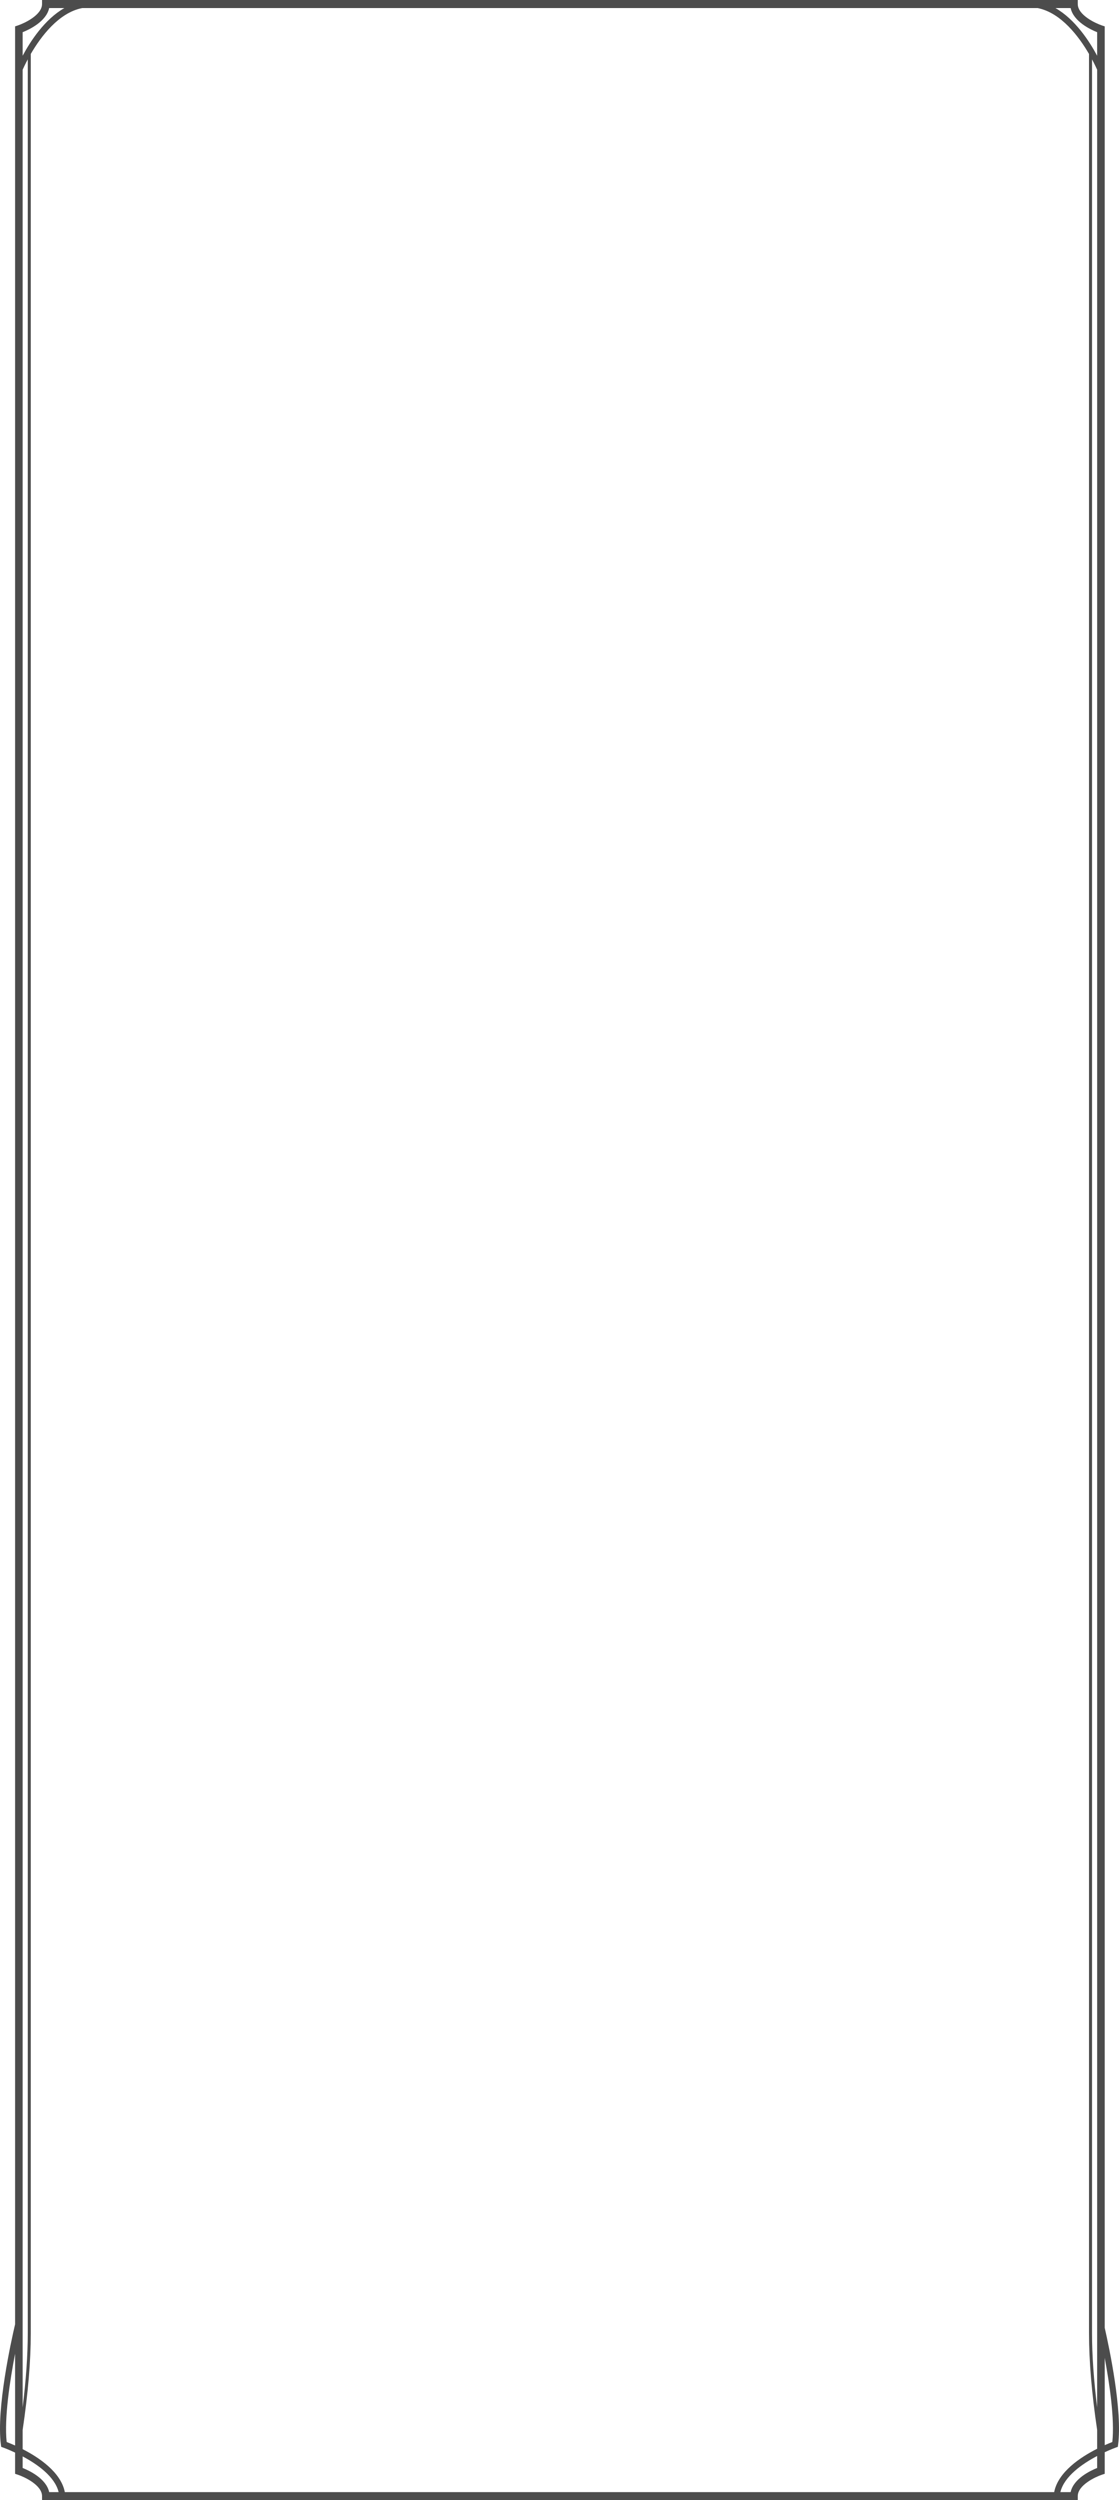 <svg width="344" height="768" viewBox="0 0 344 768" fill="none" xmlns="http://www.w3.org/2000/svg">
<path opacity="0.7" d="M339.607 715.033V8.103L338.79 7.832C336.713 7.139 331.324 4.61 331.324 1.24V0H12.924V1.24C12.924 4.61 7.532 7.139 5.454 7.832L4.637 8.103V713.98C3.451 719.036 -1.179 739.879 0.282 751.008L0.362 751.619L0.913 751.811C0.963 751.829 2.504 752.384 4.637 753.384V759.899L5.454 760.168C7.532 760.857 12.924 763.38 12.924 766.76V768H331.324V766.76C331.324 763.39 336.713 760.861 338.79 760.168L339.607 759.897V753.273C341.607 752.347 343.04 751.829 343.087 751.811L343.638 751.619L343.718 751.008C345.093 740.54 341.075 721.47 339.607 715.033ZM6.963 21.412C7.268 20.734 7.793 19.617 8.534 18.236V716.735C8.534 723.466 7.999 731.097 6.963 739.48V21.412ZM6.963 746.429C8.623 735.271 9.464 725.299 9.464 716.735V16.572C12.544 11.275 18.026 3.906 25.25 2.48H318.991C326.212 3.906 331.698 11.281 334.78 16.578V716.735C334.78 725.299 335.621 735.271 337.281 746.429V752.206C332.249 754.737 325.278 759.301 324.07 765.52H19.93C18.741 759.401 11.974 754.884 6.963 752.329V746.429ZM335.71 18.242C336.451 19.621 336.975 20.736 337.281 21.414V739.48C336.244 731.097 335.71 723.466 335.71 716.735V18.242ZM337.281 9.895V17.123C334.915 12.7 330.54 5.949 324.466 2.48H329.13C330.029 6.618 335.23 9.075 337.281 9.895ZM15.118 2.48H19.777C13.703 5.949 9.328 12.7 6.963 17.123V9.895C9.016 9.075 14.219 6.618 15.118 2.48ZM2.054 750.133C1.268 742.807 3.055 731.214 4.637 723.01V751.21C3.516 750.706 2.603 750.343 2.054 750.133ZM6.963 758.105V754.554C11.414 756.925 16.85 760.722 18.023 765.52H15.118C14.219 761.382 9.016 758.925 6.963 758.105ZM337.281 758.105C335.23 758.925 330.029 761.382 329.13 765.52H325.977C327.17 760.64 332.788 756.788 337.281 754.425V758.105ZM341.946 750.133C341.438 750.327 340.608 750.66 339.607 751.103V724.291C341.12 732.387 342.69 743.178 341.946 750.133Z" fill="black"/>
</svg>
